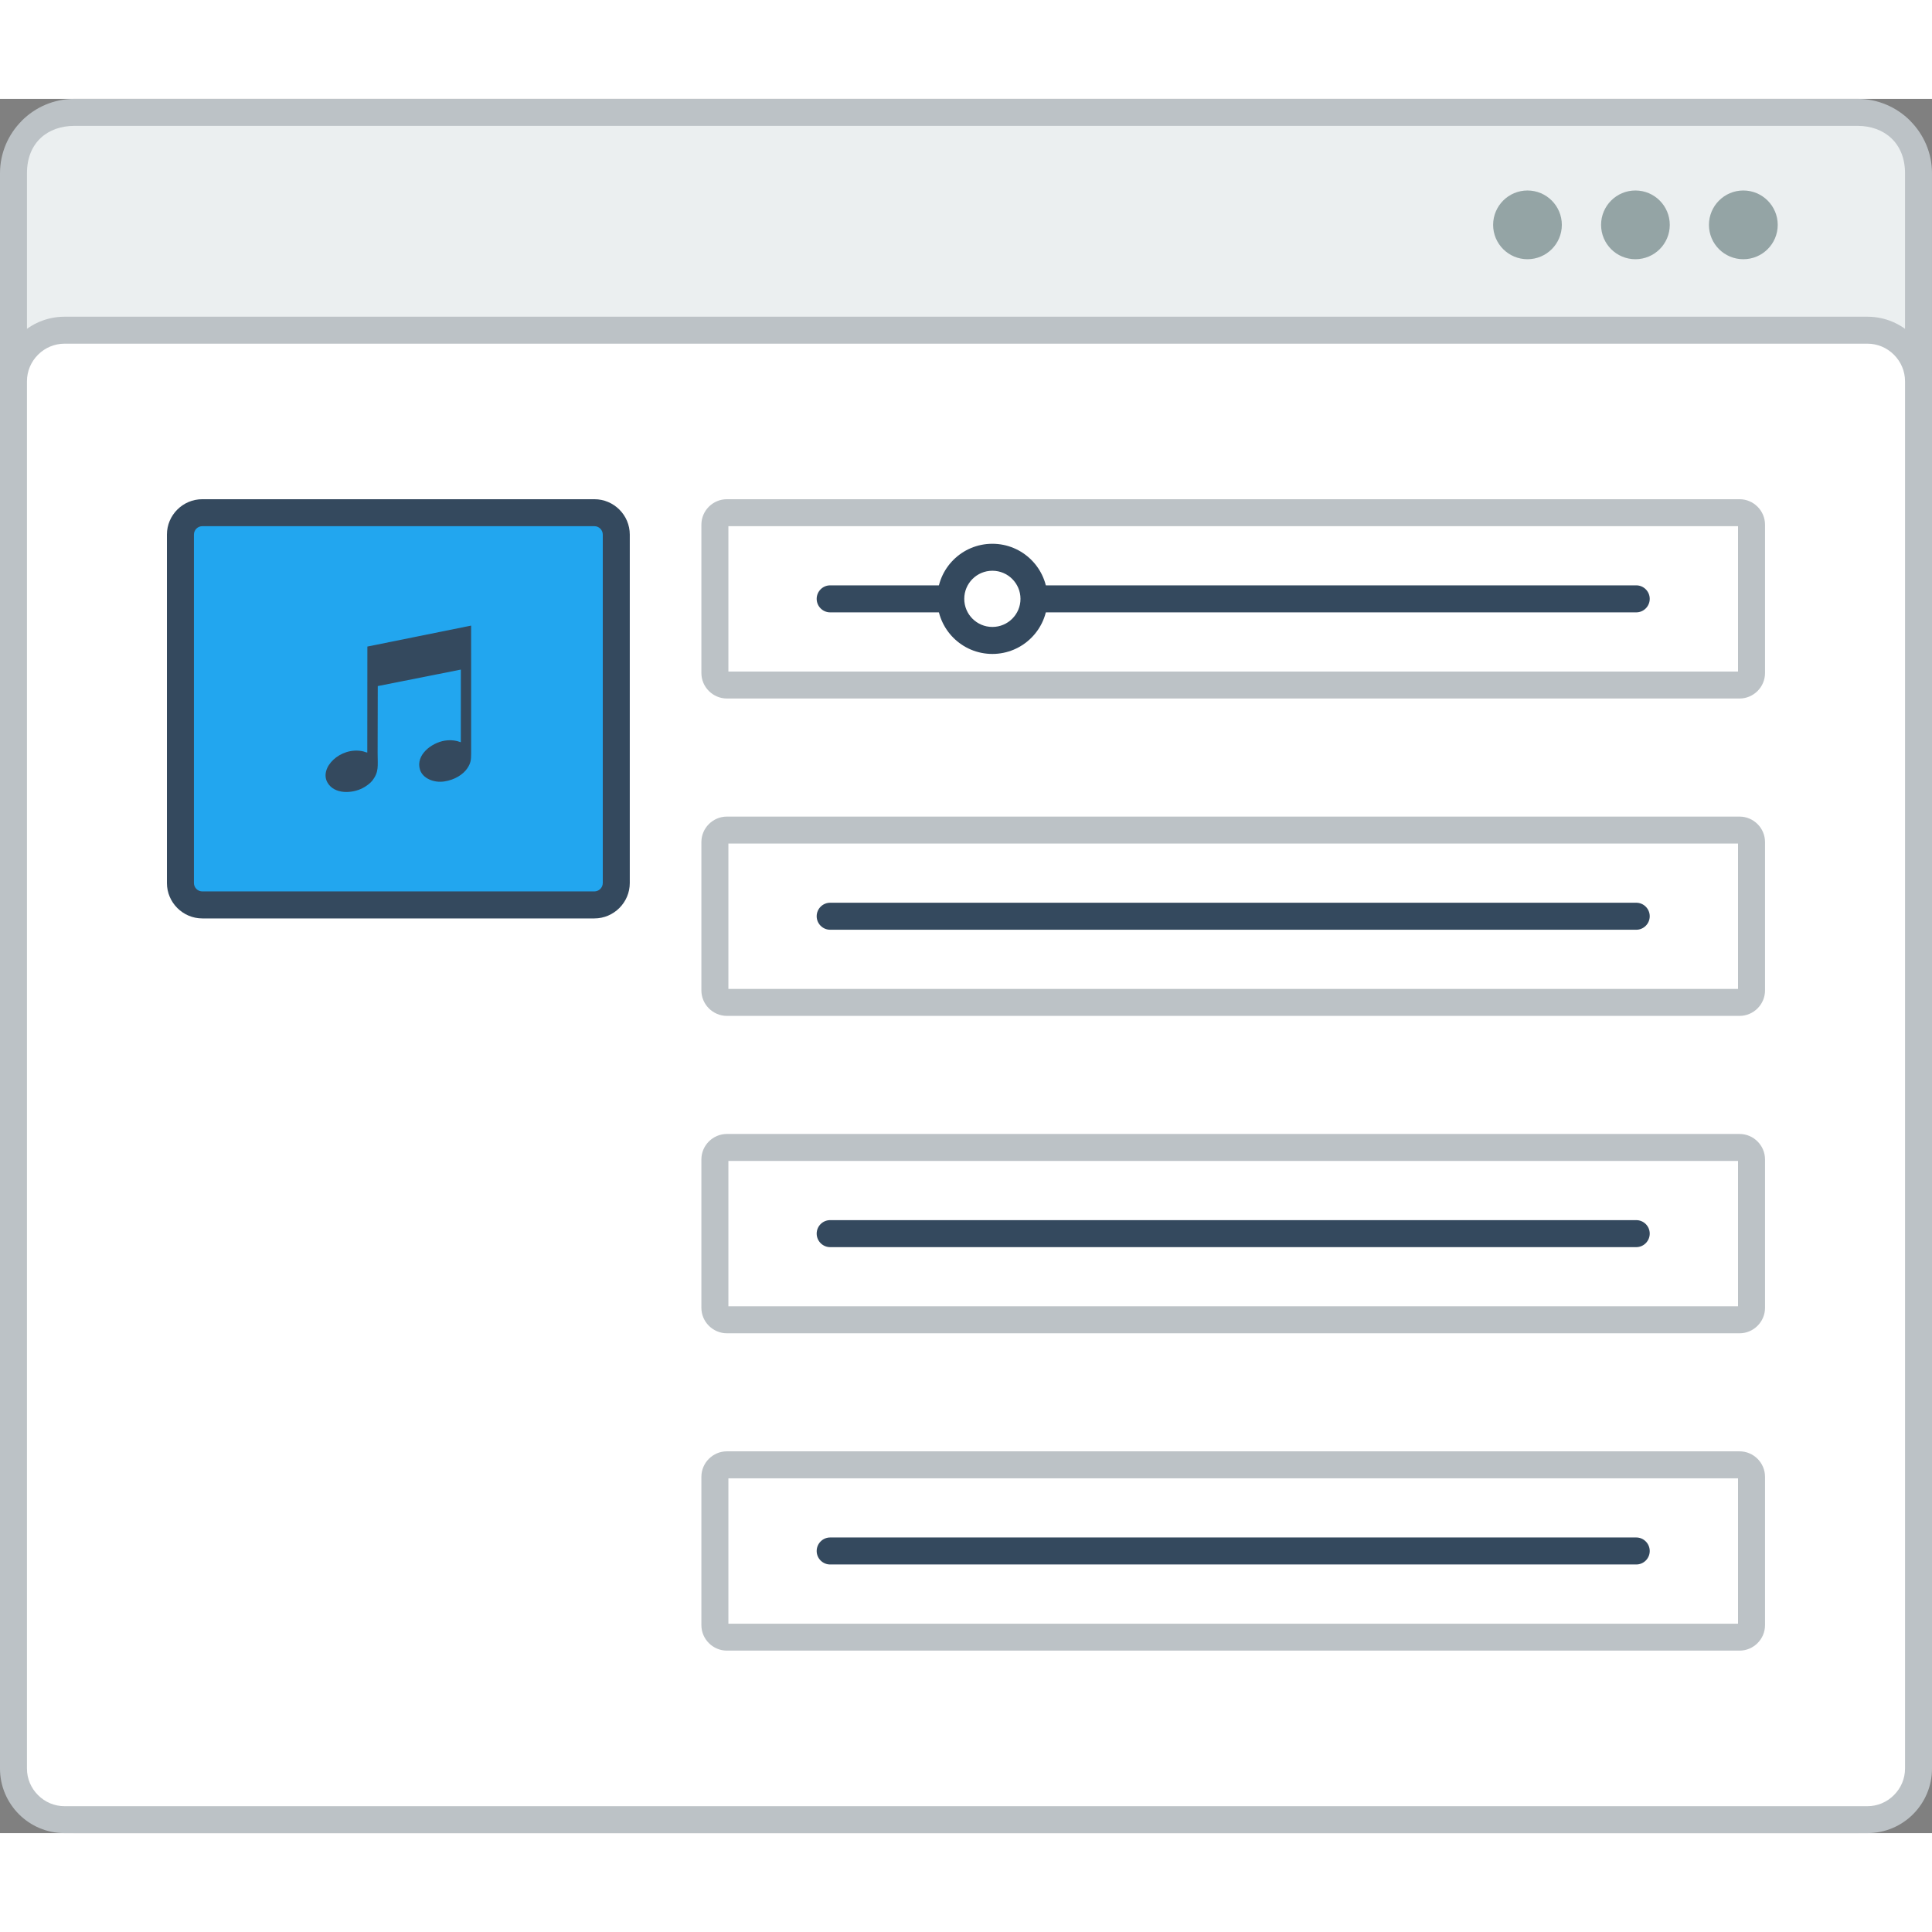 <?xml version="1.0" encoding="utf-8"?>
<!-- Generator: Adobe Illustrator 15.1.0, SVG Export Plug-In . SVG Version: 6.00 Build 0)  -->
<!DOCTYPE svg PUBLIC "-//W3C//DTD SVG 1.0//EN" "http://www.w3.org/TR/2001/REC-SVG-20010904/DTD/svg10.dtd">
<svg version="1.0" id="Layer_1" xmlns="http://www.w3.org/2000/svg" xmlns:xlink="http://www.w3.org/1999/xlink" x="0px" y="0px"
	 width="800px" height="800px" viewBox="200.246 206.562 419.505 376.57" enable-background="new 0 0 800 800" xml:space="preserve">
<rect x="200.246" y="206.562" width="419.505" height="376.57" fill="#808080" stroke="none"/>
<g>
	<path fill="#BCC2C6" d="M216.392,206.562h387.203c4.452,0,8.488,1.819,11.414,4.743v0.017c2.922,2.923,4.742,6.96,4.742,11.396
		v344.267c0,4.436-1.82,8.472-4.742,11.396v0.017c-2.926,2.924-6.962,4.734-11.414,4.734H216.392c-4.451,0-8.488-1.811-11.412-4.734
		v-0.017c-2.923-2.924-4.734-6.96-4.734-11.396V222.717c0-4.436,1.812-8.472,4.734-11.396v-0.017
		C207.903,208.381,211.94,206.562,216.392,206.562"/>
	<path fill="#EBEFF0" d="M613.895,222.717v344.267c0,6.495-4.518,10.299-10.3,10.299H216.392c-5.765,0-10.291-3.704-10.291-10.299
		V222.717c0-6.719,4.544-10.291,10.291-10.291h387.203C609.36,212.426,613.895,216.113,613.895,222.717"/>
	<path fill="#BCC2C6" d="M214.265,253.864h391.465c3.863,0,7.367,1.57,9.91,4.112c2.533,2.533,4.111,6.046,4.111,9.9v301.25
		c0,3.854-1.578,7.359-4.111,9.9c-2.543,2.543-6.047,4.104-9.91,4.104H214.265c-3.861,0-7.367-1.561-9.908-4.104
		c-2.533-2.541-4.111-6.047-4.111-9.9v-301.25c0-3.854,1.578-7.367,4.111-9.9C206.897,255.434,210.403,253.864,214.265,253.864"/>
	<path fill-rule="evenodd" clip-rule="evenodd" fill="#FFFFFF" d="M214.265,259.719c-2.176,0-4.236,0.864-5.763,2.401
		c-1.538,1.528-2.401,3.596-2.401,5.756v301.25c0,2.16,0.863,4.22,2.401,5.748c1.526,1.544,3.587,2.408,5.763,2.408h391.465
		c2.168,0,4.229-0.864,5.756-2.408c1.537-1.528,2.409-3.588,2.409-5.748v-301.25c0-2.168-0.872-4.228-2.409-5.756
		c-1.527-1.537-3.588-2.401-5.756-2.401H214.265z"/>
	<path fill-rule="evenodd" clip-rule="evenodd" fill="#94A4A5" d="M555.354,226.455c4.121,0,7.459,3.347,7.459,7.467
		c0,4.119-3.338,7.458-7.459,7.458c-4.119,0-7.458-3.339-7.458-7.458C547.896,229.802,551.235,226.455,555.354,226.455
		 M578.786,226.455c4.119,0,7.467,3.347,7.467,7.467c0,4.119-3.348,7.458-7.467,7.458c-4.129,0-7.467-3.339-7.467-7.458
		C571.319,229.802,574.665,226.455,578.786,226.455z M531.915,226.455c4.12,0,7.459,3.347,7.459,7.467
		c0,4.119-3.339,7.458-7.459,7.458c-4.119,0-7.459-3.339-7.459-7.458C524.456,229.802,527.796,226.455,531.915,226.455z"/>
	<path fill-rule="evenodd" clip-rule="evenodd" fill="#34495E" d="M244.175,293.491h85.136c4.228,0,7.683,3.456,7.683,7.675v75.667
		c0,4.219-3.471,7.683-7.683,7.683h-85.136c-4.22,0-7.683-3.456-7.683-7.683v-75.667
		C236.492,296.938,239.946,293.491,244.175,293.491"/>
	<path fill="#22A6EF" d="M244.175,299.347h85.136c1.005,0,1.819,0.831,1.819,1.819v75.667c0,0.996-0.83,1.819-1.819,1.819h-85.136
		c-0.997,0-1.818-0.814-1.818-1.819v-75.667C242.356,300.169,243.169,299.347,244.175,299.347"/>
	<path fill-rule="evenodd" clip-rule="evenodd" fill="#34495E" d="M279.011,356.209c0.805-0.424,1.644-1.064,2.051-1.579
		c1.52-1.96,1.18-3.198,1.18-6.071l0.033-14.494l18.04-3.58l-0.009,15.765c-0.299-0.05-0.49-0.175-0.789-0.241
		c-0.905-0.216-1.803-0.241-2.716-0.091c-2.899,0.482-6.354,3.132-5.356,6.313c0.572,1.835,2.939,2.898,5.281,2.541
		c2.244-0.333,4.111-1.512,5.018-2.89c0.682-1.055,0.805-1.687,0.805-3.156v-19.843l-0.008-7.948l-22.525,4.551l-0.018,23.016
		c-0.314-0.034-0.68-0.225-1.078-0.299c-4.785-0.947-9.453,3.604-7.543,6.853C272.872,357.604,276.709,357.413,279.011,356.209"/>
	<path fill-rule="evenodd" clip-rule="evenodd" fill="#BCC2C6" d="M358.082,293.491h219.882c3.039,0,5.531,2.492,5.531,5.532v32.21
		c0,3.04-2.492,5.532-5.531,5.532H358.082c-3.04,0-5.54-2.492-5.54-5.532v-32.21C352.542,295.975,355.034,293.491,358.082,293.491"
		/>
	<rect x="358.405" y="299.347" fill-rule="evenodd" clip-rule="evenodd" fill="#FFFFFF" width="219.227" height="31.563"/>
	<path fill-rule="evenodd" clip-rule="evenodd" fill="#34495E" d="M380.5,318.06h175.038c1.611,0,2.922-1.32,2.922-2.932
		s-1.311-2.933-2.922-2.933H380.5c-1.611,0-2.925,1.321-2.925,2.933S378.889,318.06,380.5,318.06"/>
	<path fill-rule="evenodd" clip-rule="evenodd" fill="#34495E" d="M415.726,303.167c6.602,0,11.969,5.349,11.969,11.961
		c0,6.603-5.367,11.96-11.969,11.96c-6.613,0-11.97-5.357-11.97-11.96C403.756,308.517,409.112,303.167,415.726,303.167"/>
	<path fill-rule="evenodd" clip-rule="evenodd" fill="#FFFFFF" d="M415.726,309.023c3.363,0,6.104,2.733,6.104,6.105
		c0,3.372-2.741,6.097-6.104,6.097c-3.373,0-6.105-2.725-6.105-6.097C409.62,311.756,412.353,309.023,415.726,309.023"/>
	<path fill-rule="evenodd" clip-rule="evenodd" fill="#BCC2C6" d="M358.082,362.405h219.882c3.039,0,5.531,2.492,5.531,5.532v32.21
		c0,3.041-2.492,5.532-5.531,5.532H358.082c-3.04,0-5.54-2.491-5.54-5.532v-32.21C352.542,364.897,355.034,362.405,358.082,362.405"
		/>
	<rect x="358.405" y="368.261" fill-rule="evenodd" clip-rule="evenodd" fill="#FFFFFF" width="219.227" height="31.562"/>
	<path fill-rule="evenodd" clip-rule="evenodd" fill="#34495E" d="M380.5,386.974h175.038c1.611,0,2.922-1.32,2.922-2.932
		c0-1.612-1.311-2.932-2.922-2.932H380.5c-1.611,0-2.925,1.32-2.925,2.932C377.575,385.654,378.889,386.974,380.5,386.974"/>
	<path fill-rule="evenodd" clip-rule="evenodd" fill="#BCC2C6" d="M358.082,431.319h219.882c3.039,0,5.531,2.491,5.531,5.532v32.214
		c0,3.04-2.492,5.532-5.531,5.532H358.082c-3.04,0-5.54-2.492-5.54-5.532v-32.214C352.542,433.802,355.034,431.319,358.082,431.319"
		/>
	<rect x="358.405" y="437.175" fill-rule="evenodd" clip-rule="evenodd" fill="#FFFFFF" width="219.227" height="31.558"/>
	<path fill-rule="evenodd" clip-rule="evenodd" fill="#34495E" d="M380.5,455.893h175.038c1.611,0,2.922-1.329,2.922-2.94
		s-1.311-2.924-2.922-2.924H380.5c-1.611,0-2.925,1.313-2.925,2.924S378.889,455.893,380.5,455.893"/>
	<path fill-rule="evenodd" clip-rule="evenodd" fill="#BCC2C6" d="M358.082,500.229h219.882c3.039,0,5.531,2.49,5.531,5.531v32.21
		c0,3.04-2.492,5.532-5.531,5.532H358.082c-3.04,0-5.54-2.492-5.54-5.532v-32.21C352.542,502.72,355.034,500.229,358.082,500.229"/>
	<rect x="358.405" y="506.093" fill-rule="evenodd" clip-rule="evenodd" fill="#FFFFFF" width="219.227" height="31.563"/>
	<path fill-rule="evenodd" clip-rule="evenodd" fill="#34495E" d="M380.5,524.797h175.038c1.611,0,2.922-1.313,2.922-2.924
		s-1.311-2.939-2.922-2.939H380.5c-1.611,0-2.925,1.328-2.925,2.939S378.889,524.797,380.5,524.797"/>
	<!-- <path fill-rule="evenodd" clip-rule="evenodd" fill="#94A4A5" d="M454.256,228.921c-1.138-2.325-3.571-2.998-5.923-2.998
		c-2.781,0.025-5.839,1.296-5.839,4.402c0,3.381,2.841,4.203,5.923,4.569c2.002,0.216,3.496,0.797,3.496,2.217
		c0,1.636-1.686,2.259-3.472,2.259c-1.827,0-3.571-0.731-4.244-2.392l-2.366,1.229c1.112,2.757,3.487,3.704,6.569,3.704
		c3.363,0,6.337-1.445,6.337-4.801c0-3.596-2.932-4.419-6.079-4.809c-1.811-0.216-3.364-0.582-3.364-1.894
		c0-1.121,1.013-2.002,3.123-2.002c1.636,0,3.064,0.814,3.578,1.678L454.256,228.921z M436.365,228.315
		c-1.546-1.528-3.572-2.3-5.599-2.3c-5.324,0-7.974,3.92-7.974,8.165c0,3.961,2.31,7.691,7.974,7.691
		c2.649,0,4.519-1.013,6.014-2.716V232.8h-6.471v2.542h3.863v2.675c-1.188,0.947-2.227,1.204-3.406,1.204
		c-3.754,0-5.199-2.566-5.199-5.042c0-3.099,1.96-5.557,5.199-5.557c1.313,0,2.824,0.532,3.838,1.503L436.365,228.315z
		 M414.362,235.791l-7.393-9.369h-2.301v15.1h2.841v-10.183l7.925,10.183h1.768v-15.1h-2.84V235.791z M391.04,228.73
		c3.555,0,4.975,2.84,4.934,5.382c-0.043,2.484-1.379,5.15-4.934,5.15c-3.563,0-4.893-2.65-4.959-5.125
		C386.015,231.596,387.478,228.73,391.04,228.73z M391.04,226.139c-5.217,0-7.758,3.987-7.758,7.957
		c0,3.962,2.449,7.774,7.758,7.774c5.299,0,7.69-3.896,7.732-7.799C398.822,230.125,396.231,226.139,391.04,226.139z
		 M377.692,228.921c-1.146-2.325-3.572-2.998-5.93-2.998c-2.775,0.025-5.832,1.296-5.832,4.402c0,3.381,2.841,4.203,5.923,4.569
		c2.002,0.216,3.496,0.797,3.496,2.217c0,1.636-1.686,2.259-3.472,2.259c-1.836,0-3.579-0.731-4.252-2.392l-2.368,1.229
		c1.122,2.757,3.497,3.704,6.571,3.704c3.363,0,6.344-1.445,6.344-4.801c0-3.596-2.939-4.419-6.079-4.809
		c-1.811-0.216-3.363-0.582-3.363-1.894c0-1.121,1.013-2.002,3.123-2.002c1.636,0,3.064,0.814,3.579,1.678L377.692,228.921z"/> -->
</g>
</svg>
